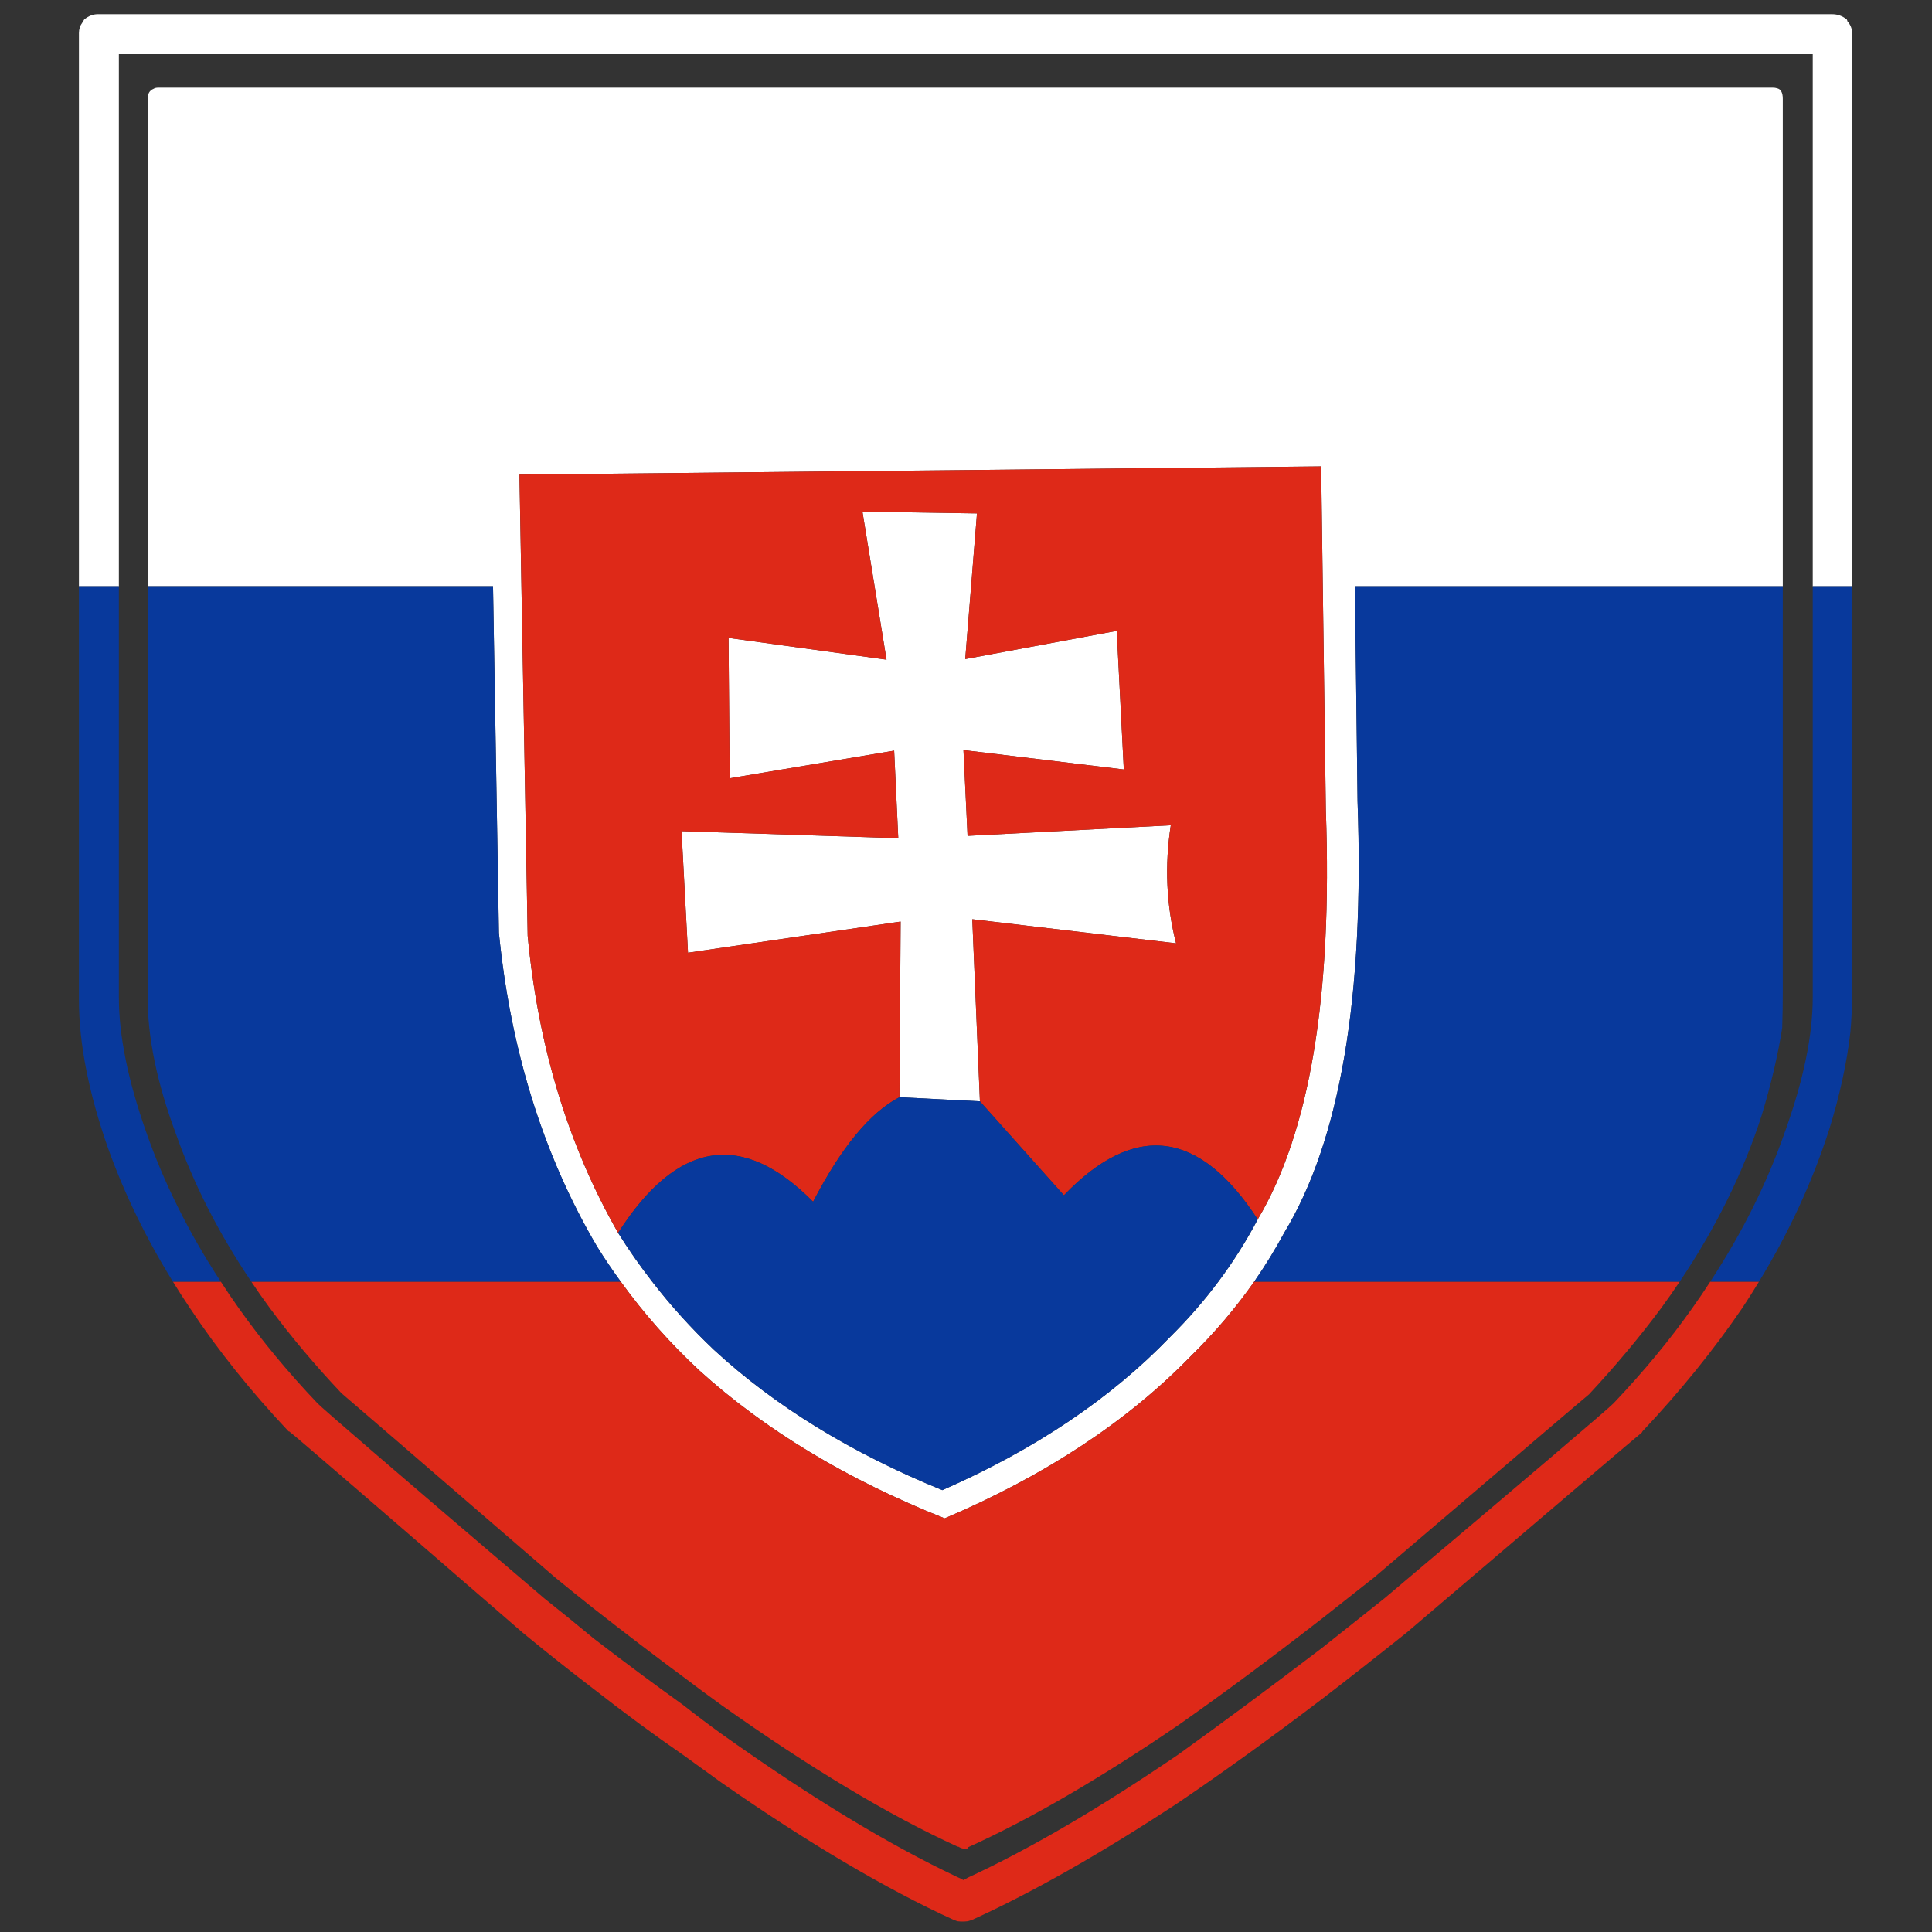 <?xml version="1.0" encoding="utf-8"?>
<!-- Generator: Adobe Illustrator 16.0.0, SVG Export Plug-In . SVG Version: 6.00 Build 0)  -->
<!DOCTYPE svg PUBLIC "-//W3C//DTD SVG 1.1//EN" "http://www.w3.org/Graphics/SVG/1.1/DTD/svg11.dtd">
<svg version="1.1" id="Layer_1" xmlns="http://www.w3.org/2000/svg" xmlns:xlink="http://www.w3.org/1999/xlink" x="0px" y="0px"
	 width="300px" height="300px" viewBox="0 0 300 300" enable-background="new 0 0 300 300" xml:space="preserve">
<rect x="0" y="0" width="300" height="300" fill="#333333" stroke="none"/>
<g>
	<path fill-rule="evenodd" clip-rule="evenodd" fill="#FFFFFF" d="M287.593,91.029h-6.111V8.402H18.458v82.627h-6.201V5.119
		c0-0.608,0.182-1.155,0.547-1.642c0.061-0.121,0.151-0.273,0.274-0.456c0.668-0.547,1.368-0.82,2.097-0.82h269.317
		c0.852,0,1.61,0.273,2.28,0.82c0.061,0.122,0.091,0.213,0.091,0.274c0.486,0.547,0.729,1.155,0.729,1.824V91.029z M276.831,91.029
		h-66.439l0.409,33.38c1.096,30.34-2.705,52.684-11.399,67.032c-1.404,2.604-2.954,5.126-4.651,7.57
		c-2.888,4.118-6.2,8.01-9.941,11.674c-9.849,10.093-22.556,18.452-38.121,25.081c-15.141-6.021-27.849-13.681-38.123-22.984
		c-4.558-4.244-8.618-8.837-12.175-13.771c-1.302-1.779-2.535-3.604-3.694-5.473c-8.329-14.166-13.406-30.398-15.23-48.701
		l-0.912-53.809H22.927V15.333c0-0.79,0.305-1.307,0.912-1.55c0.183-0.122,0.425-0.182,0.73-0.182h250.712
		c0.242,0,0.456,0.03,0.638,0.091c0.607,0.122,0.912,0.668,0.912,1.641V91.029z M139.664,170.374l0.184-27.269l-33.016,4.833
		l-1.003-18.878l33.653,1.094l-0.639-13.589l-25.536,4.287l-0.182-21.796l24.534,3.374l-3.739-22.982l17.784,0.273l-1.824,22.618
		l23.528-4.378l1.096,21.523l-24.898-3.01l0.638,13.315l31.557-1.641c-0.972,6.263-0.699,12.374,0.819,18.332l-31.646-3.74
		l1.187,28.273L139.664,170.374z M95.979,191.441c1.632,2.614,3.396,5.137,5.291,7.57c2.886,3.738,6.078,7.264,9.576,10.579
		c9.485,8.755,21.311,16.022,35.478,21.797c14.409-6.323,26.205-14.257,35.385-23.803c2.739-2.709,5.231-5.566,7.479-8.573
		c2.292-3.067,4.328-6.29,6.109-9.667c8.087-13.56,11.614-34.719,10.579-63.477l-0.729-53.443L80.658,73.701l1.277,71.593
		C83.576,162.562,88.259,177.944,95.979,191.441z"/>
	<path fill-rule="evenodd" clip-rule="evenodd" fill="#DE2918" d="M39.024,199.012H96.39c3.557,4.934,7.617,9.526,12.175,13.771
		c10.274,9.304,22.982,16.963,38.123,22.984c15.565-6.629,28.272-14.988,38.121-25.081c3.741-3.664,7.054-7.556,9.941-11.674h66.074
		c-0.917,1.373-1.876,2.741-2.871,4.104c-3.346,4.5-7.084,8.968-11.219,13.406c-0.182,0.121-11.279,9.576-33.288,28.365
		c-2.857,2.249-5.593,4.406-8.208,6.475c-7.903,6.14-15.322,11.643-22.254,16.507c-12.221,8.329-23.104,14.652-32.648,18.971
		l-0.093,0.182c-0.424,0.121-0.852,0.061-1.275-0.182c-0.061-0.063-0.153-0.093-0.274-0.093
		c-10.639-4.863-22.86-12.189-36.662-21.979c-1.947-1.398-3.922-2.857-5.928-4.377c-4.439-3.285-9.06-6.81-13.864-10.581
		c-2.005-1.58-4.043-3.222-6.11-4.923c-21.828-18.85-32.862-28.365-33.106-28.547c-4.134-4.379-7.843-8.785-11.126-13.225
		C40.895,201.755,39.938,200.387,39.024,199.012z M195.297,189.345c-9.06-13.924-19.092-15.171-30.097-3.739l-13.04-14.592
		l-1.187-28.273l31.646,3.74c-1.519-5.958-1.791-12.069-0.819-18.332l-31.557,1.641l-0.638-13.315l24.898,3.01l-1.096-21.523
		l-23.528,4.378l1.824-22.618l-17.784-0.273l3.739,22.982l-24.534-3.374l0.182,21.796l25.536-4.287l0.639,13.589l-33.653-1.094
		l1.003,18.878l33.016-4.833l-0.184,27.269c-4.56,2.371-9.029,7.782-13.406,16.234c-11.004-11.127-21.099-9.516-30.28,4.833
		c-7.72-13.497-12.403-28.88-14.043-46.147l-1.277-71.593l124.489-1.276l0.729,53.443
		C206.911,154.626,203.384,175.785,195.297,189.345z M26.85,199.012h7.433c0.883,1.375,1.812,2.743,2.781,4.104
		c3.527,4.986,7.601,9.911,12.221,14.774c0.669,0.73,12.403,10.823,35.203,30.279c2.675,2.127,5.26,4.226,7.752,6.294
		c4.744,3.647,9.364,7.082,13.864,10.305c2.006,1.581,3.981,3.07,5.928,4.469c13.74,9.788,25.96,17.207,36.662,22.253
		c0.305,0.121,0.607,0.272,0.912,0.456c0.242-0.121,0.456-0.244,0.638-0.365c9.608-4.438,20.521-10.822,32.741-19.151
		c6.932-4.986,14.351-10.488,22.254-16.508c3.222-2.554,6.475-5.137,9.758-7.752c23.044-19.456,34.9-29.549,35.568-30.279
		c4.62-4.863,8.696-9.788,12.221-14.774c0.971-1.36,1.897-2.729,2.783-4.104h7.568c-0.83,1.373-1.696,2.741-2.6,4.104
		c-4.437,6.506-9.605,12.89-15.504,19.152l-0.091,0.182c-0.852,0.67-13.042,11.037-36.571,31.102
		c-4.56,3.647-8.938,7.082-13.133,10.305c-7.843,5.958-15.262,11.309-22.254,16.051c-11.916,7.845-22.616,13.924-32.102,18.24
		c-0.184,0.063-0.396,0.123-0.64,0.184c-0.547,0.061-1.063,0.061-1.55,0c-0.182-0.061-0.365-0.121-0.547-0.184
		c-10.639-4.863-22.679-11.978-36.115-21.34c-1.947-1.398-3.922-2.829-5.928-4.287c-4.5-3.102-9.12-6.506-13.864-10.214
		c-3.587-2.736-7.266-5.656-11.035-8.755c-23.226-20.125-35.326-30.553-36.299-31.283h-0.091
		c-5.898-6.263-11.005-12.646-15.321-19.152C28.576,201.755,27.694,200.387,26.85,199.012z"/>
	<path fill-rule="evenodd" clip-rule="evenodd" fill="#08399C" d="M12.257,91.029h6.201v63.841c0,5.897,1.4,12.83,4.197,20.794
		c2.779,7.979,6.655,15.761,11.628,23.348H26.85c-4.165-6.723-7.508-13.595-10.032-20.611c-3.041-8.634-4.56-16.355-4.56-23.165
		V91.029z M22.927,91.029h53.627l0.912,53.809c1.824,18.303,6.901,34.535,15.23,48.701c1.16,1.869,2.392,3.693,3.694,5.473H39.024
		c-5.041-7.466-8.945-15.127-11.719-22.982c-2.919-7.845-4.378-14.896-4.378-21.159V91.029z M265.568,199.012
		c4.971-7.587,8.847-15.369,11.628-23.348c2.856-7.964,4.285-14.896,4.285-20.794V91.029h6.111v63.203
		c0,2.129-0.092,4.164-0.273,6.109c-0.547,4.744-1.643,9.76-3.283,15.049c-2.581,8.049-6.213,15.922-10.899,23.621H265.568z
		 M260.824,199.012H194.75c1.697-2.444,3.247-4.967,4.651-7.57c8.694-14.349,12.495-36.692,11.399-67.032l-0.409-33.38h66.439
		v62.838c0,2.006-0.03,3.922-0.091,5.746c-0.67,4.256-1.733,8.785-3.192,13.588C270.725,181.986,266.483,190.588,260.824,199.012z
		 M95.979,191.441c9.181-14.349,19.275-15.96,30.28-4.833c4.377-8.452,8.846-13.863,13.406-16.234l12.496,0.64l13.04,14.592
		c11.005-11.432,21.037-10.185,30.097,3.739c-1.781,3.377-3.817,6.6-6.109,9.667c-2.248,3.007-4.74,5.864-7.479,8.573
		c-9.181,9.546-20.977,17.479-35.385,23.803c-14.167-5.774-25.992-13.042-35.478-21.797c-3.499-3.315-6.69-6.841-9.576-10.579
		C99.374,196.578,97.61,194.056,95.979,191.441z"/>
</g>
</svg>
